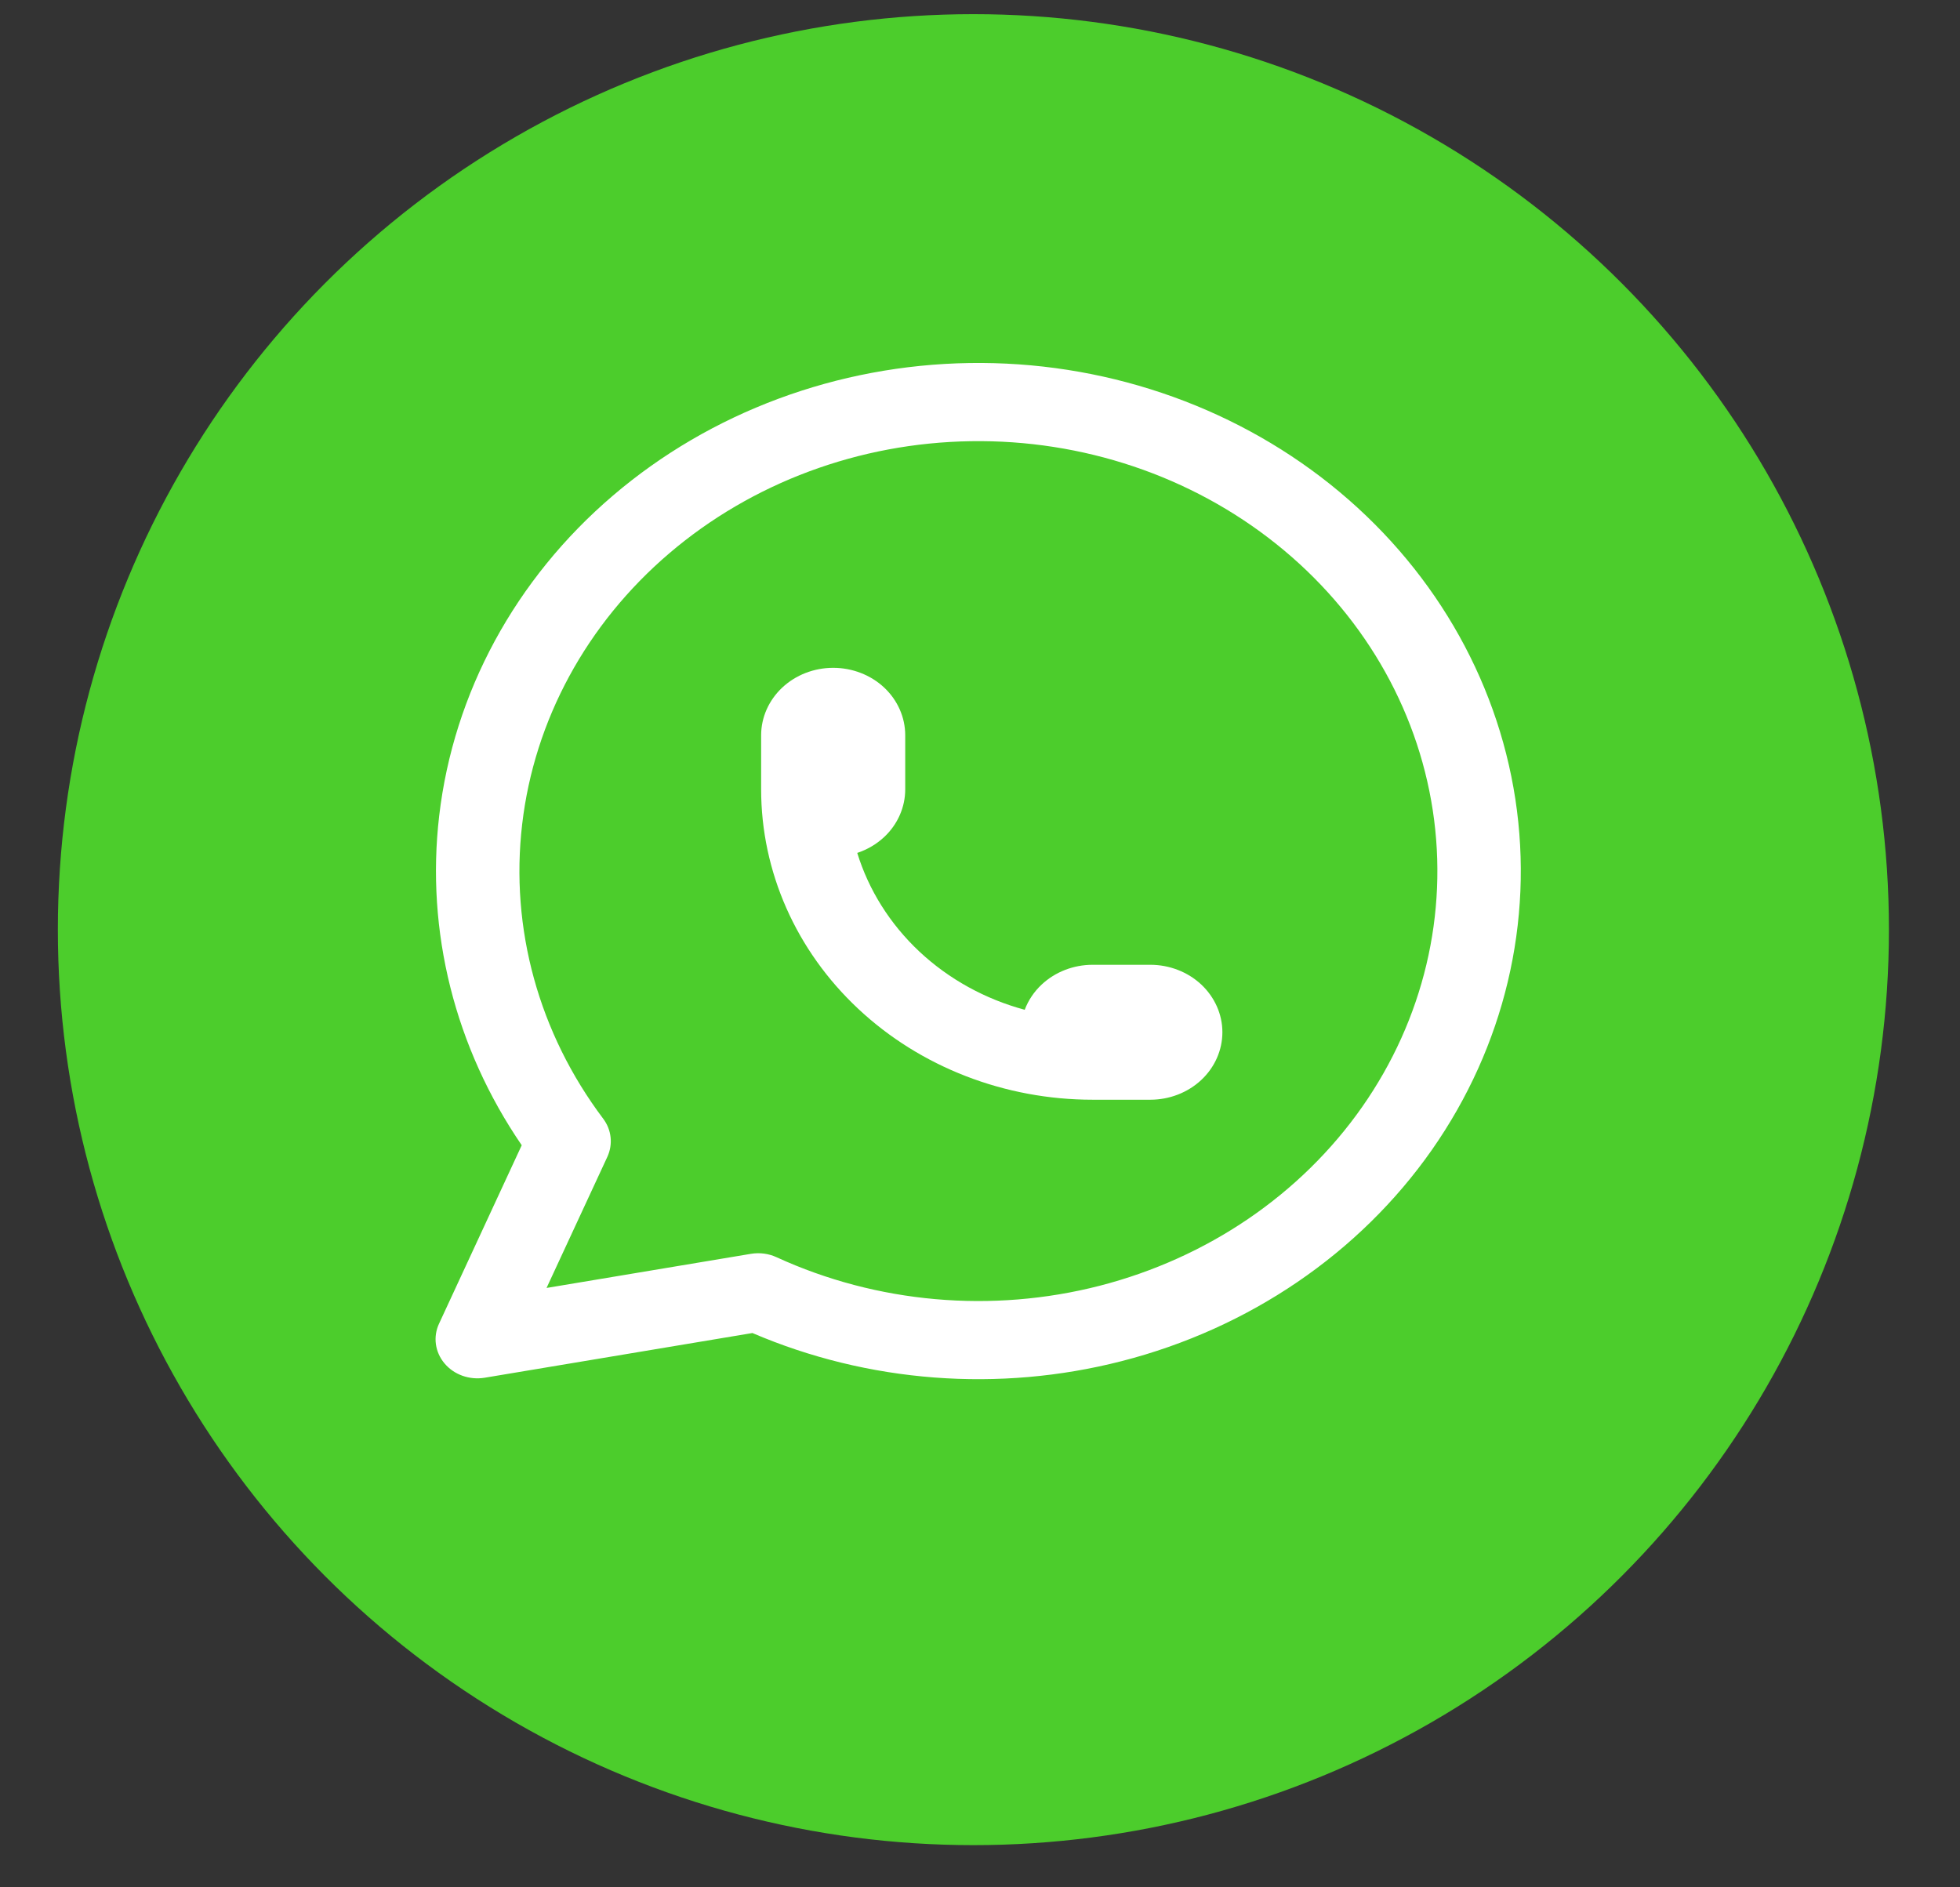 <svg width="27" height="26" viewBox="0 0 27 26" fill="none" xmlns="http://www.w3.org/2000/svg">
<rect x="0" y="0" width="27" height="26" fill="#333333" stroke="none"/>
<circle cx="13.409" cy="12.807" r="12.612" fill="#4CCD2C"/>
<path fill-rule="evenodd" clip-rule="evenodd" d="M17.581 7.494C16.409 6.557 14.913 6.054 13.374 6.078C11.834 6.101 10.357 6.651 9.219 7.623C8.081 8.594 7.36 9.922 7.193 11.356C7.025 12.79 7.422 14.232 8.309 15.411C8.425 15.565 8.446 15.763 8.367 15.936L7.529 17.743L10.344 17.273C10.464 17.253 10.588 17.269 10.698 17.32C12.081 17.954 13.663 18.094 15.148 17.713C16.633 17.331 17.919 16.456 18.764 15.25C19.609 14.044 19.955 12.59 19.737 11.162C19.519 9.734 18.753 8.43 17.581 7.494ZM13.355 5.001C15.174 4.973 16.942 5.568 18.327 6.674C19.712 7.781 20.617 9.322 20.875 11.01C21.132 12.698 20.723 14.415 19.725 15.841C18.727 17.266 17.207 18.301 15.452 18.751C13.758 19.186 11.958 19.047 10.365 18.364L6.676 18.98C6.467 19.014 6.255 18.939 6.124 18.783C5.993 18.628 5.963 18.417 6.048 18.235L7.187 15.777C6.267 14.433 5.864 12.832 6.05 11.239C6.248 9.544 7.099 7.975 8.444 6.827C9.789 5.678 11.535 5.029 13.355 5.001Z" fill="white"/>
<path fill-rule="evenodd" clip-rule="evenodd" d="M10.776 9.472C10.962 9.298 11.214 9.2 11.478 9.2C11.741 9.2 11.994 9.298 12.18 9.472C12.366 9.647 12.47 9.883 12.47 10.13V10.874C12.47 11.12 12.366 11.357 12.18 11.531C12.074 11.63 11.947 11.704 11.809 11.75C11.966 12.259 12.258 12.727 12.665 13.109C13.072 13.49 13.572 13.764 14.116 13.911C14.165 13.781 14.244 13.662 14.35 13.563C14.536 13.389 14.788 13.291 15.052 13.291H15.846C16.109 13.291 16.362 13.389 16.548 13.563C16.734 13.738 16.839 13.974 16.839 14.22C16.839 14.467 16.734 14.704 16.548 14.878C16.362 15.052 16.109 15.15 15.846 15.15H15.052C13.841 15.15 12.679 14.7 11.823 13.898C10.966 13.096 10.485 12.008 10.485 10.874V10.13C10.485 9.883 10.59 9.647 10.776 9.472Z" fill="white"/>
</svg>
